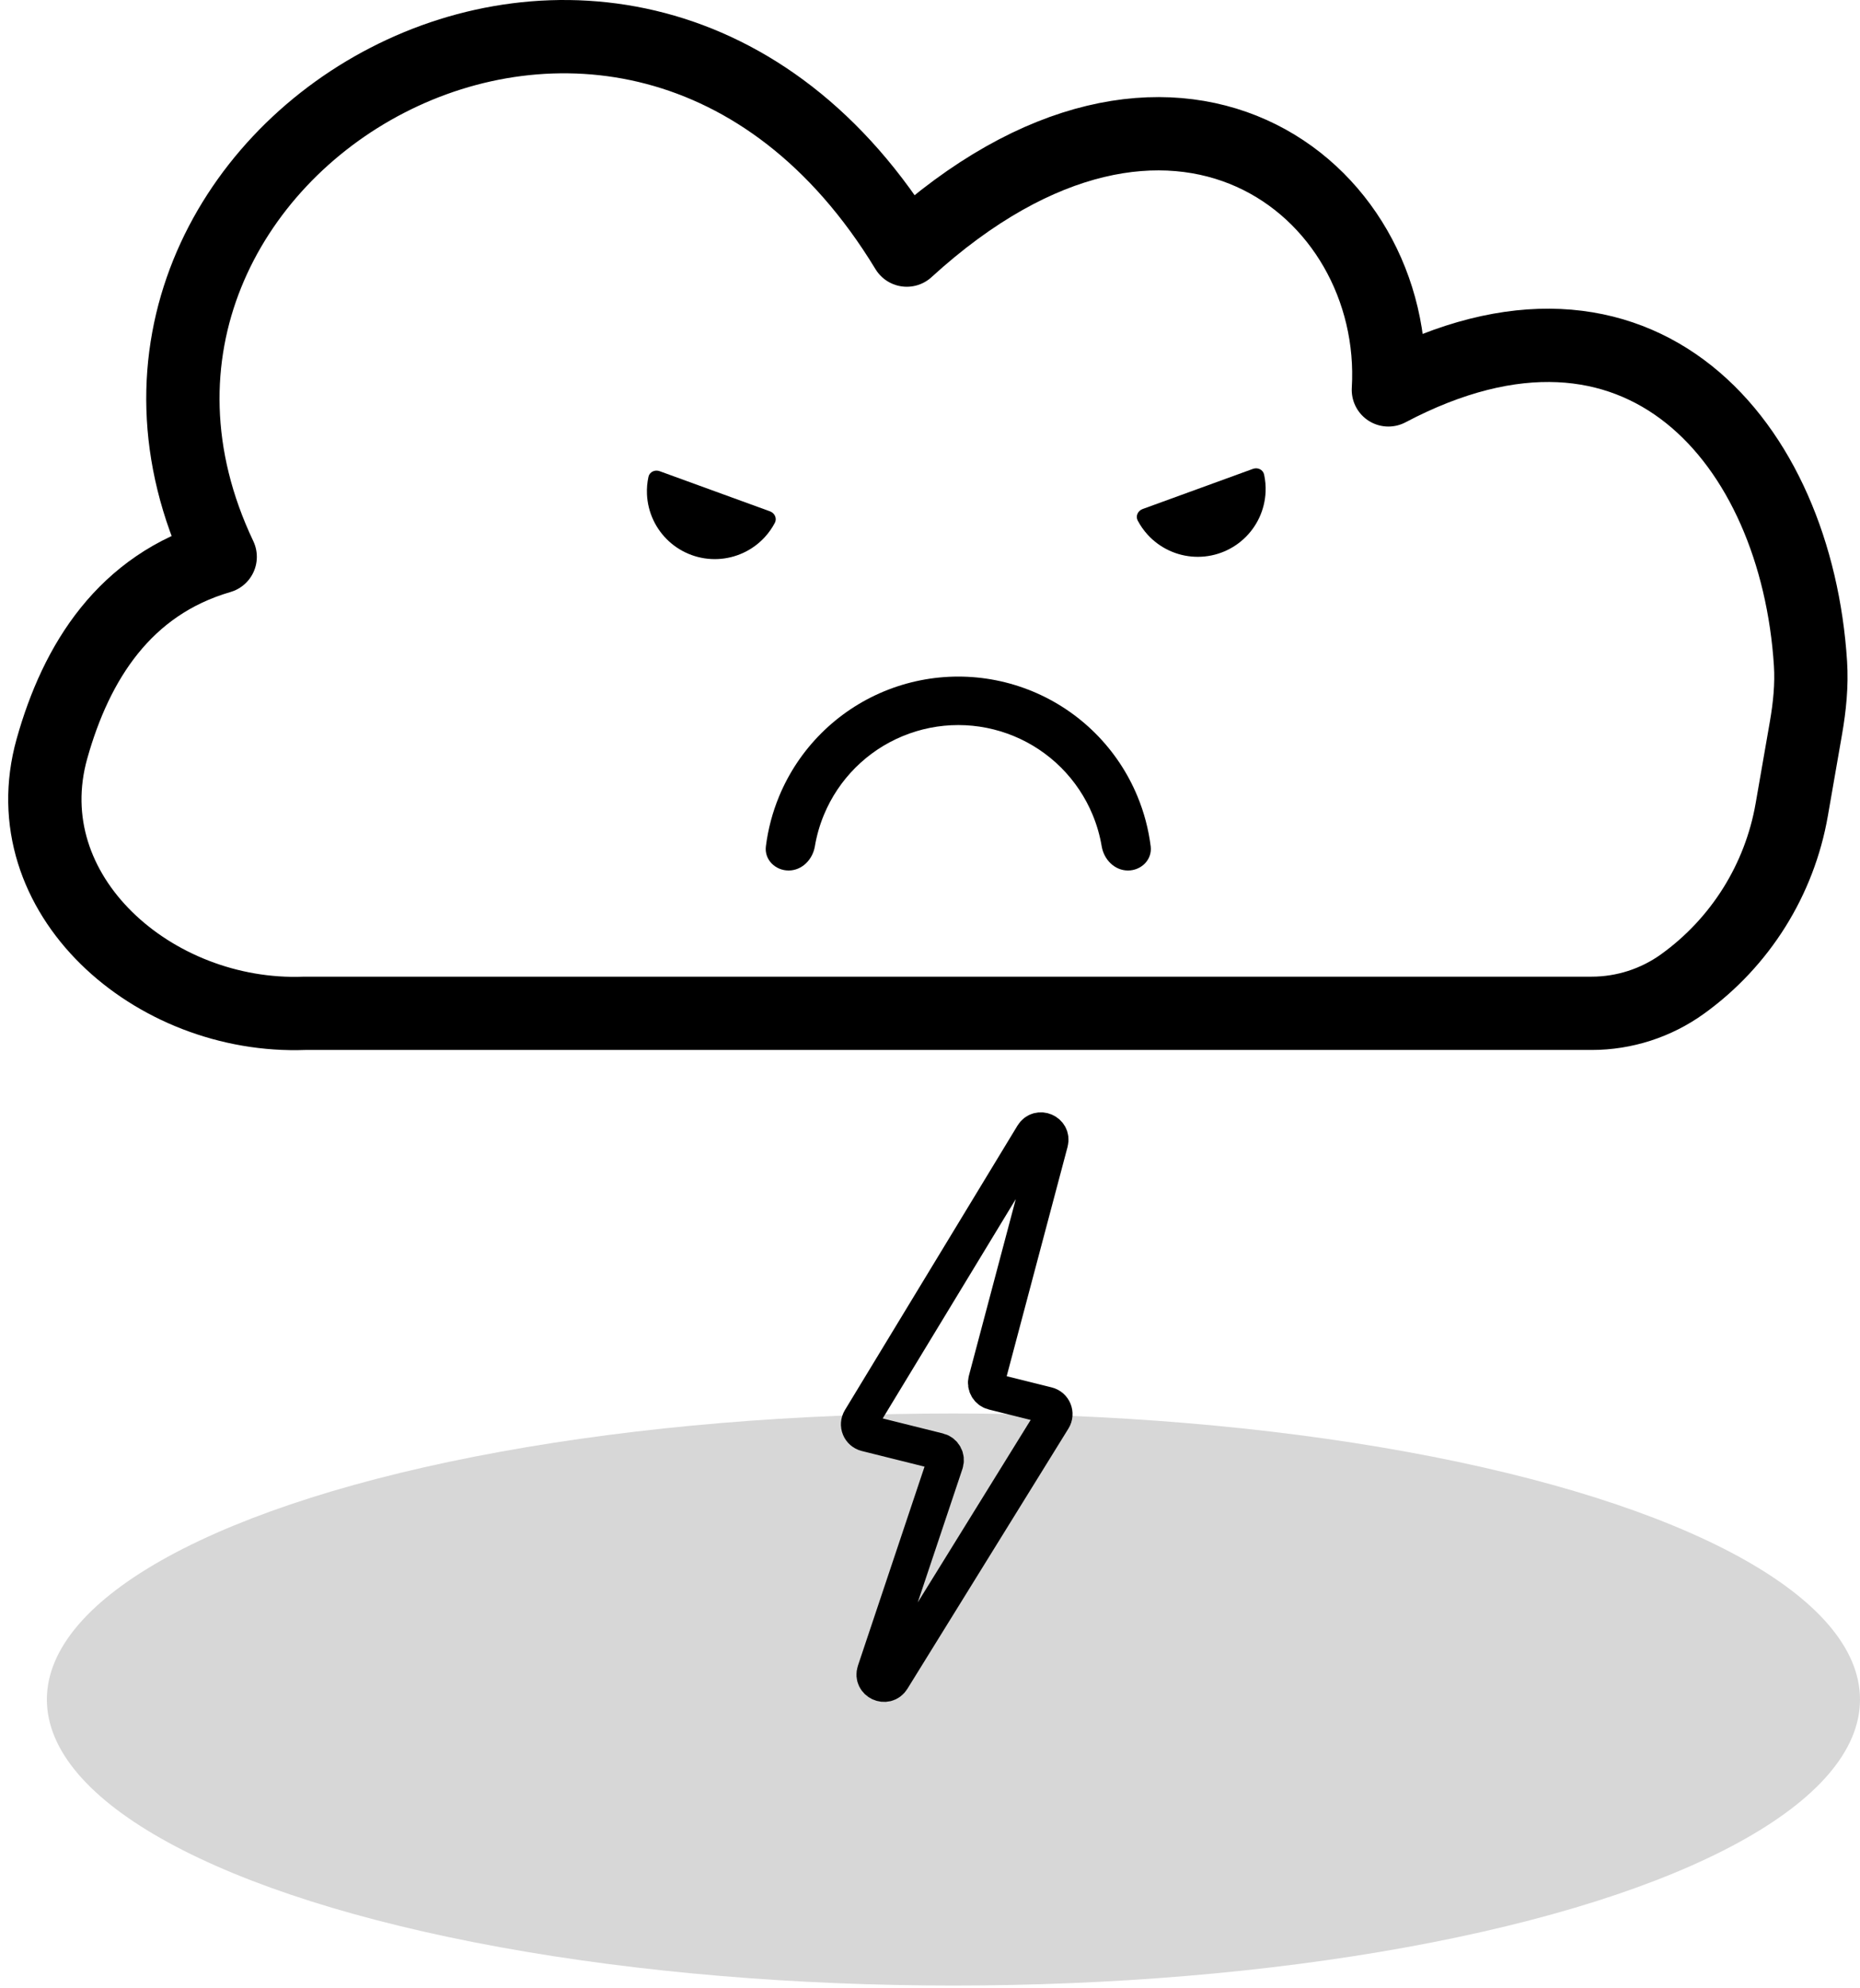 <svg width="203" height="217" viewBox="0 0 203 217" fill="none" xmlns="http://www.w3.org/2000/svg">
<ellipse cx="104.058" cy="185.481" rx="98.942" ry="31.217" fill="#D7D7D7"/>
<path d="M84.032 55.805C84.551 55.994 84.824 56.572 84.567 57.061C84.271 57.624 83.903 58.148 83.472 58.618C82.815 59.336 82.023 59.916 81.141 60.327C80.26 60.738 79.306 60.972 78.334 61.014C77.362 61.057 76.391 60.907 75.477 60.575C74.563 60.242 73.724 59.732 73.006 59.075C72.289 58.418 71.709 57.626 71.297 56.744C70.886 55.863 70.653 54.909 70.61 53.937C70.582 53.299 70.637 52.662 70.772 52.04C70.89 51.501 71.471 51.234 71.99 51.422L78.011 53.614L84.032 55.805Z" fill="black"/>
<path d="M136.746 51.172C137.265 50.983 137.846 51.25 137.964 51.79C138.099 52.411 138.154 53.049 138.126 53.687C138.083 54.659 137.85 55.613 137.439 56.494C137.028 57.376 136.447 58.168 135.73 58.825C135.013 59.482 134.173 59.992 133.259 60.324C132.345 60.657 131.374 60.806 130.402 60.764C129.43 60.722 128.476 60.488 127.595 60.077C126.713 59.666 125.921 59.085 125.264 58.368C124.833 57.897 124.465 57.374 124.169 56.811C123.912 56.322 124.185 55.744 124.704 55.555L130.725 53.364L136.746 51.172Z" fill="black"/>
<path d="M24.031 60.773C13.598 63.812 8.326 72.241 5.67 81.711C1.209 97.615 16.74 111.221 33.246 110.592H173.705C177.271 110.592 180.747 109.47 183.641 107.384C189.946 102.84 194.222 96.009 195.553 88.352L197.103 79.444C197.506 77.124 197.746 74.769 197.597 72.419C196.072 48.473 179.095 28.008 151.528 42.553C152.843 20.427 127.869 0.904 98.967 27.296C68.721 -22.522 3.015 16.523 24.031 60.773Z" stroke="black" stroke-width="8" stroke-linejoin="round"/>
<path d="M123.106 95.005C124.567 95.005 125.768 93.816 125.586 92.367C125.351 90.494 124.866 88.657 124.14 86.906C123.077 84.338 121.518 82.005 119.553 80.04C117.587 78.075 115.254 76.516 112.686 75.452C110.119 74.389 107.367 73.841 104.587 73.841C101.808 73.841 99.056 74.389 96.488 75.452C93.92 76.516 91.587 78.075 89.622 80.04C87.657 82.005 86.098 84.338 85.034 86.906C84.309 88.657 83.824 90.494 83.588 92.367C83.406 93.816 84.608 95.005 86.069 95.005V95.005C87.53 95.005 88.692 93.813 88.934 92.372C89.132 91.194 89.463 90.04 89.922 88.931C90.72 87.005 91.889 85.255 93.363 83.781C94.837 82.307 96.587 81.138 98.513 80.341C100.439 79.543 102.503 79.132 104.587 79.132C106.672 79.132 108.736 79.543 110.662 80.341C112.587 81.138 114.337 82.307 115.811 83.781C117.285 85.255 118.454 87.005 119.252 88.931C119.711 90.04 120.042 91.194 120.24 92.372C120.483 93.813 121.645 95.005 123.106 95.005V95.005Z" fill="black"/>
<path d="M93.924 154.929L112.759 123.883C113.358 122.896 114.877 123.542 114.58 124.659L107.676 150.663C107.533 151.202 107.859 151.755 108.4 151.89L114.3 153.361C114.957 153.525 115.265 154.281 114.908 154.857L97.33 183.264C96.705 184.273 95.155 183.546 95.532 182.42L103.144 159.676C103.329 159.123 103.003 158.529 102.438 158.388L94.537 156.418C93.883 156.255 93.574 155.506 93.924 154.929Z" stroke="black" stroke-width="4"/>
</svg>
